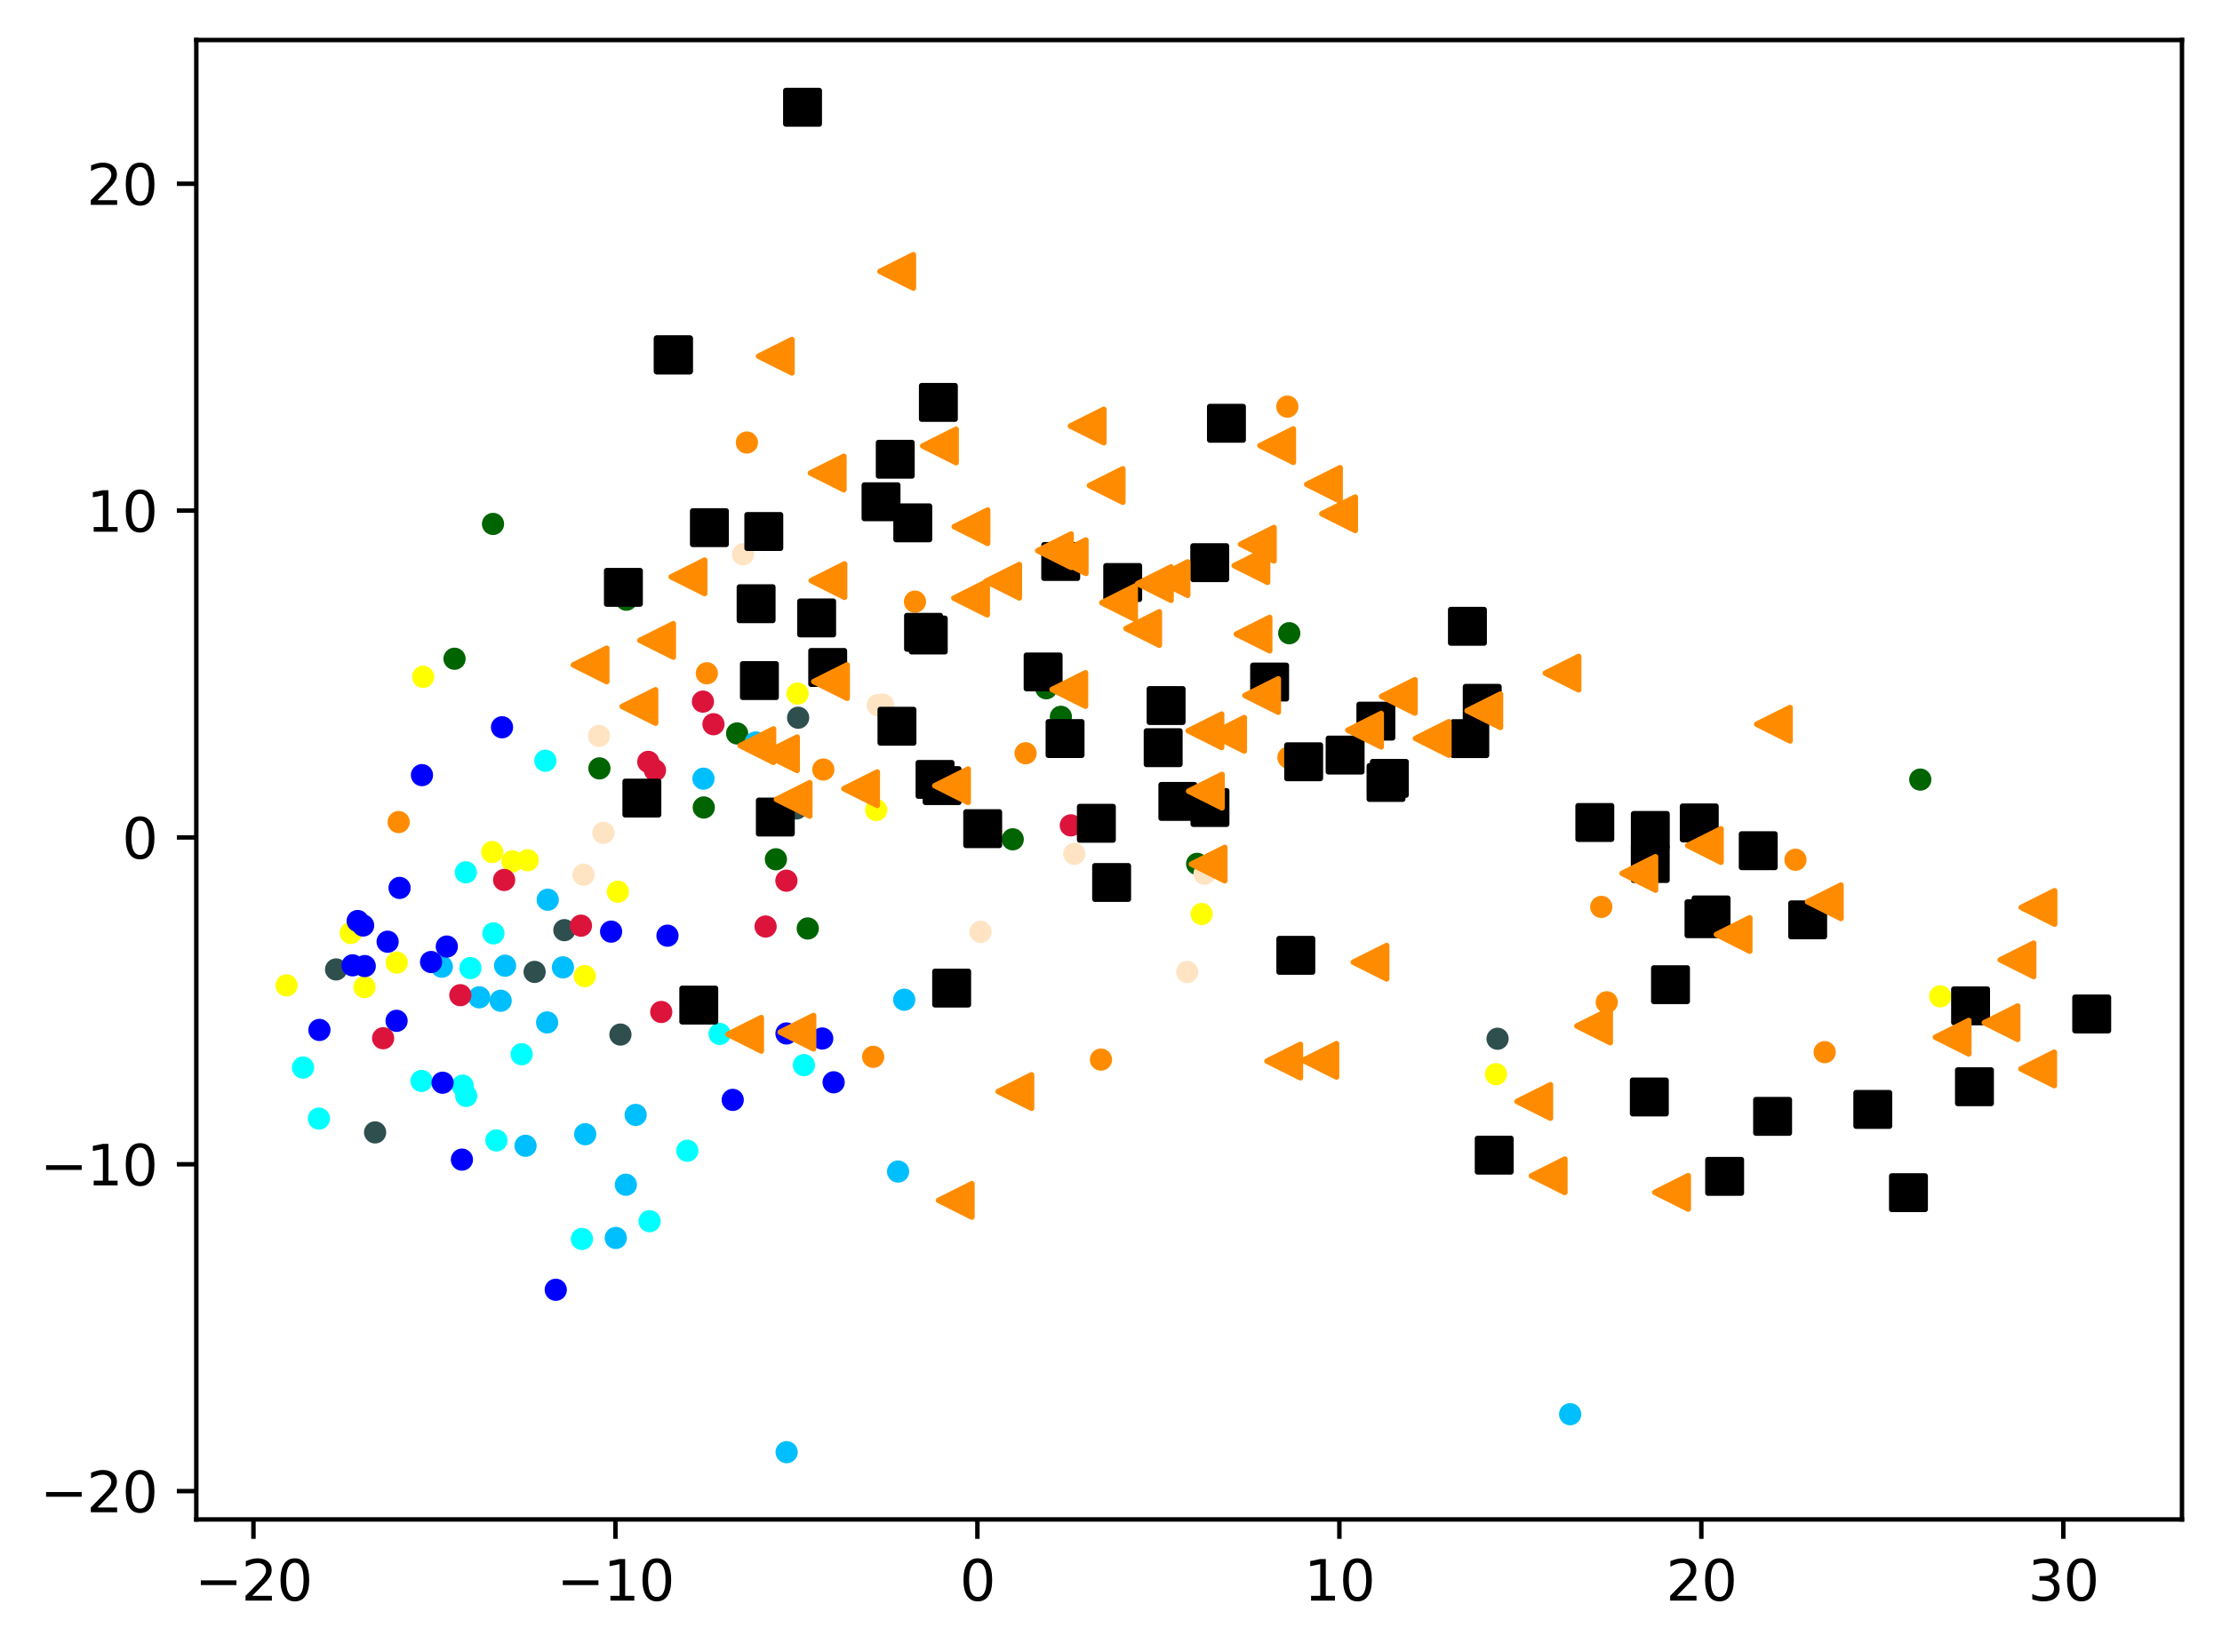 <?xml version="1.0" encoding="utf-8" standalone="no"?>
<!DOCTYPE svg PUBLIC "-//W3C//DTD SVG 1.1//EN"
  "http://www.w3.org/Graphics/SVG/1.1/DTD/svg11.dtd">
<svg xmlns:xlink="http://www.w3.org/1999/xlink" width="399.625pt" height="297.19pt" viewBox="0 0 399.625 297.19" xmlns="http://www.w3.org/2000/svg" version="1.1">
 <defs>
  <style type="text/css">*{stroke-linejoin: round; stroke-linecap: butt}</style>
 </defs>
 <g id="figure_1">
  <g id="patch_1">
   <path d="M 0 297.19 
L 399.625 297.19 
L 399.625 0 
L 0 0 
z
" style="fill: #ffffff"/>
  </g>
  <g id="axes_1">
   <g id="patch_2">
    <path d="M 35.305 273.312 
L 392.425 273.312 
L 392.425 7.2 
L 35.305 7.2 
z
" style="fill: #ffffff"/>
   </g>
   <g id="PathCollection_1">
    <defs>
     <path id="m8527ae3f12" d="M 0 1.5 
C 0.398 1.5 0.779 1.342 1.061 1.061 
C 1.342 0.779 1.5 0.398 1.5 0 
C 1.5 -0.398 1.342 -0.779 1.061 -1.061 
C 0.779 -1.342 0.398 -1.5 0 -1.5 
C -0.398 -1.5 -0.779 -1.342 -1.061 -1.061 
C -1.342 -0.779 -1.5 -0.398 -1.5 0 
C -1.5 0.398 -1.342 0.779 -1.061 1.061 
C -0.779 1.342 -0.398 1.5 0 1.5 
z
" style="stroke: #ff8c00"/>
    </defs>
    <g clip-path="url(#p9bb5d77e79)">
     <use xlink:href="#m8527ae3f12" x="288.972" y="180.289" style="fill: #ff8c00; stroke: #ff8c00"/>
     <use xlink:href="#m8527ae3f12" x="287.991" y="163.135" style="fill: #ff8c00; stroke: #ff8c00"/>
     <use xlink:href="#m8527ae3f12" x="134.327" y="79.601" style="fill: #ff8c00; stroke: #ff8c00"/>
     <use xlink:href="#m8527ae3f12" x="148.072" y="138.427" style="fill: #ff8c00; stroke: #ff8c00"/>
     <use xlink:href="#m8527ae3f12" x="184.452" y="135.496" style="fill: #ff8c00; stroke: #ff8c00"/>
     <use xlink:href="#m8527ae3f12" x="71.699" y="147.871" style="fill: #ff8c00; stroke: #ff8c00"/>
     <use xlink:href="#m8527ae3f12" x="198.01" y="190.599" style="fill: #ff8c00; stroke: #ff8c00"/>
     <use xlink:href="#m8527ae3f12" x="157.042" y="190.103" style="fill: #ff8c00; stroke: #ff8c00"/>
     <use xlink:href="#m8527ae3f12" x="328.164" y="189.26" style="fill: #ff8c00; stroke: #ff8c00"/>
     <use xlink:href="#m8527ae3f12" x="164.557" y="108.225" style="fill: #ff8c00; stroke: #ff8c00"/>
     <use xlink:href="#m8527ae3f12" x="231.522" y="73.141" style="fill: #ff8c00; stroke: #ff8c00"/>
     <use xlink:href="#m8527ae3f12" x="127.124" y="121.11" style="fill: #ff8c00; stroke: #ff8c00"/>
     <use xlink:href="#m8527ae3f12" x="322.914" y="154.654" style="fill: #ff8c00; stroke: #ff8c00"/>
     <use xlink:href="#m8527ae3f12" x="231.721" y="136.26" style="fill: #ff8c00; stroke: #ff8c00"/>
    </g>
   </g>
   <g id="PathCollection_2">
    <defs>
     <path id="m47ec8b9e53" d="M 0 1.5 
C 0.398 1.5 0.779 1.342 1.061 1.061 
C 1.342 0.779 1.5 0.398 1.5 0 
C 1.5 -0.398 1.342 -0.779 1.061 -1.061 
C 0.779 -1.342 0.398 -1.5 0 -1.5 
C -0.398 -1.5 -0.779 -1.342 -1.061 -1.061 
C -1.342 -0.779 -1.5 -0.398 -1.5 0 
C -1.5 0.398 -1.342 0.779 -1.061 1.061 
C -0.779 1.342 -0.398 1.5 0 1.5 
z
" style="stroke: #006400"/>
    </defs>
    <g clip-path="url(#p9bb5d77e79)">
     <use xlink:href="#m47ec8b9e53" x="88.667" y="94.245" style="fill: #006400; stroke: #006400"/>
     <use xlink:href="#m47ec8b9e53" x="126.571" y="145.252" style="fill: #006400; stroke: #006400"/>
     <use xlink:href="#m47ec8b9e53" x="190.799" y="128.939" style="fill: #006400; stroke: #006400"/>
     <use xlink:href="#m47ec8b9e53" x="345.361" y="140.231" style="fill: #006400; stroke: #006400"/>
     <use xlink:href="#m47ec8b9e53" x="215.305" y="155.393" style="fill: #006400; stroke: #006400"/>
     <use xlink:href="#m47ec8b9e53" x="188.17" y="123.804" style="fill: #006400; stroke: #006400"/>
     <use xlink:href="#m47ec8b9e53" x="112.654" y="107.87" style="fill: #006400; stroke: #006400"/>
     <use xlink:href="#m47ec8b9e53" x="182.139" y="150.974" style="fill: #006400; stroke: #006400"/>
     <use xlink:href="#m47ec8b9e53" x="145.274" y="167.015" style="fill: #006400; stroke: #006400"/>
     <use xlink:href="#m47ec8b9e53" x="231.869" y="113.904" style="fill: #006400; stroke: #006400"/>
     <use xlink:href="#m47ec8b9e53" x="139.546" y="154.568" style="fill: #006400; stroke: #006400"/>
     <use xlink:href="#m47ec8b9e53" x="107.808" y="138.217" style="fill: #006400; stroke: #006400"/>
     <use xlink:href="#m47ec8b9e53" x="132.57" y="131.934" style="fill: #006400; stroke: #006400"/>
     <use xlink:href="#m47ec8b9e53" x="81.746" y="118.495" style="fill: #006400; stroke: #006400"/>
    </g>
   </g>
   <g id="PathCollection_3">
    <defs>
     <path id="mb62675e724" d="M 0 1.5 
C 0.398 1.5 0.779 1.342 1.061 1.061 
C 1.342 0.779 1.5 0.398 1.5 0 
C 1.5 -0.398 1.342 -0.779 1.061 -1.061 
C 0.779 -1.342 0.398 -1.5 0 -1.5 
C -0.398 -1.5 -0.779 -1.342 -1.061 -1.061 
C -1.342 -0.779 -1.5 -0.398 -1.5 0 
C -1.5 0.398 -1.342 0.779 -1.061 1.061 
C -0.779 1.342 -0.398 1.5 0 1.5 
z
" style="stroke: #2f4f4f"/>
    </defs>
    <g clip-path="url(#p9bb5d77e79)">
     <use xlink:href="#mb62675e724" x="67.463" y="203.697" style="fill: #2f4f4f; stroke: #2f4f4f"/>
     <use xlink:href="#mb62675e724" x="143.544" y="129.1" style="fill: #2f4f4f; stroke: #2f4f4f"/>
     <use xlink:href="#mb62675e724" x="269.334" y="186.849" style="fill: #2f4f4f; stroke: #2f4f4f"/>
     <use xlink:href="#mb62675e724" x="60.445" y="174.383" style="fill: #2f4f4f; stroke: #2f4f4f"/>
     <use xlink:href="#mb62675e724" x="111.585" y="186.096" style="fill: #2f4f4f; stroke: #2f4f4f"/>
     <use xlink:href="#mb62675e724" x="143.254" y="145.422" style="fill: #2f4f4f; stroke: #2f4f4f"/>
     <use xlink:href="#mb62675e724" x="96.15" y="174.823" style="fill: #2f4f4f; stroke: #2f4f4f"/>
     <use xlink:href="#mb62675e724" x="101.501" y="167.317" style="fill: #2f4f4f; stroke: #2f4f4f"/>
    </g>
   </g>
   <g id="PathCollection_4">
    <defs>
     <path id="m607fe11039" d="M 0 1.5 
C 0.398 1.5 0.779 1.342 1.061 1.061 
C 1.342 0.779 1.5 0.398 1.5 0 
C 1.5 -0.398 1.342 -0.779 1.061 -1.061 
C 0.779 -1.342 0.398 -1.5 0 -1.5 
C -0.398 -1.5 -0.779 -1.342 -1.061 -1.061 
C -1.342 -0.779 -1.5 -0.398 -1.5 0 
C -1.5 0.398 -1.342 0.779 -1.061 1.061 
C -0.779 1.342 -0.398 1.5 0 1.5 
z
" style="stroke: #00bfff"/>
    </defs>
    <g clip-path="url(#p9bb5d77e79)">
     <use xlink:href="#m607fe11039" x="141.476" y="261.216" style="fill: #00bfff; stroke: #00bfff"/>
     <use xlink:href="#m607fe11039" x="135.907" y="133.554" style="fill: #00bfff; stroke: #00bfff"/>
     <use xlink:href="#m607fe11039" x="101.243" y="174.009" style="fill: #00bfff; stroke: #00bfff"/>
     <use xlink:href="#m607fe11039" x="282.392" y="254.388" style="fill: #00bfff; stroke: #00bfff"/>
     <use xlink:href="#m607fe11039" x="90.838" y="173.711" style="fill: #00bfff; stroke: #00bfff"/>
     <use xlink:href="#m607fe11039" x="90.046" y="180.012" style="fill: #00bfff; stroke: #00bfff"/>
     <use xlink:href="#m607fe11039" x="112.558" y="213.109" style="fill: #00bfff; stroke: #00bfff"/>
     <use xlink:href="#m607fe11039" x="79.463" y="173.891" style="fill: #00bfff; stroke: #00bfff"/>
     <use xlink:href="#m607fe11039" x="126.517" y="140.069" style="fill: #00bfff; stroke: #00bfff"/>
     <use xlink:href="#m607fe11039" x="105.25" y="204.023" style="fill: #00bfff; stroke: #00bfff"/>
     <use xlink:href="#m607fe11039" x="161.518" y="210.737" style="fill: #00bfff; stroke: #00bfff"/>
     <use xlink:href="#m607fe11039" x="98.51" y="161.845" style="fill: #00bfff; stroke: #00bfff"/>
     <use xlink:href="#m607fe11039" x="114.323" y="200.548" style="fill: #00bfff; stroke: #00bfff"/>
     <use xlink:href="#m607fe11039" x="94.519" y="206.102" style="fill: #00bfff; stroke: #00bfff"/>
     <use xlink:href="#m607fe11039" x="110.749" y="222.683" style="fill: #00bfff; stroke: #00bfff"/>
     <use xlink:href="#m607fe11039" x="86.185" y="179.396" style="fill: #00bfff; stroke: #00bfff"/>
     <use xlink:href="#m607fe11039" x="162.624" y="179.831" style="fill: #00bfff; stroke: #00bfff"/>
     <use xlink:href="#m607fe11039" x="98.399" y="183.912" style="fill: #00bfff; stroke: #00bfff"/>
    </g>
   </g>
   <g id="PathCollection_5">
    <defs>
     <path id="m7f6633d71a" d="M 0 1.5 
C 0.398 1.5 0.779 1.342 1.061 1.061 
C 1.342 0.779 1.5 0.398 1.5 0 
C 1.5 -0.398 1.342 -0.779 1.061 -1.061 
C 0.779 -1.342 0.398 -1.5 0 -1.5 
C -0.398 -1.5 -0.779 -1.342 -1.061 -1.061 
C -1.342 -0.779 -1.5 -0.398 -1.5 0 
C -1.5 0.398 -1.342 0.779 -1.061 1.061 
C -0.779 1.342 -0.398 1.5 0 1.5 
z
" style="stroke: #ffff00"/>
    </defs>
    <g clip-path="url(#p9bb5d77e79)">
     <use xlink:href="#m7f6633d71a" x="269.049" y="193.223" style="fill: #ffff00; stroke: #ffff00"/>
     <use xlink:href="#m7f6633d71a" x="76.107" y="121.752" style="fill: #ffff00; stroke: #ffff00"/>
     <use xlink:href="#m7f6633d71a" x="71.355" y="173.154" style="fill: #ffff00; stroke: #ffff00"/>
     <use xlink:href="#m7f6633d71a" x="348.941" y="179.225" style="fill: #ffff00; stroke: #ffff00"/>
     <use xlink:href="#m7f6633d71a" x="94.905" y="154.74" style="fill: #ffff00; stroke: #ffff00"/>
     <use xlink:href="#m7f6633d71a" x="157.587" y="145.706" style="fill: #ffff00; stroke: #ffff00"/>
     <use xlink:href="#m7f6633d71a" x="63.084" y="167.817" style="fill: #ffff00; stroke: #ffff00"/>
     <use xlink:href="#m7f6633d71a" x="111.119" y="160.4" style="fill: #ffff00; stroke: #ffff00"/>
     <use xlink:href="#m7f6633d71a" x="216.114" y="164.406" style="fill: #ffff00; stroke: #ffff00"/>
     <use xlink:href="#m7f6633d71a" x="51.537" y="177.25" style="fill: #ffff00; stroke: #ffff00"/>
     <use xlink:href="#m7f6633d71a" x="65.55" y="177.556" style="fill: #ffff00; stroke: #ffff00"/>
     <use xlink:href="#m7f6633d71a" x="143.443" y="124.76" style="fill: #ffff00; stroke: #ffff00"/>
     <use xlink:href="#m7f6633d71a" x="92.162" y="154.933" style="fill: #ffff00; stroke: #ffff00"/>
     <use xlink:href="#m7f6633d71a" x="88.53" y="153.258" style="fill: #ffff00; stroke: #ffff00"/>
     <use xlink:href="#m7f6633d71a" x="105.171" y="175.584" style="fill: #ffff00; stroke: #ffff00"/>
    </g>
   </g>
   <g id="PathCollection_6">
    <defs>
     <path id="mf65ab5af59" d="M 0 1.5 
C 0.398 1.5 0.779 1.342 1.061 1.061 
C 1.342 0.779 1.5 0.398 1.5 0 
C 1.5 -0.398 1.342 -0.779 1.061 -1.061 
C 0.779 -1.342 0.398 -1.5 0 -1.5 
C -0.398 -1.5 -0.779 -1.342 -1.061 -1.061 
C -1.342 -0.779 -1.5 -0.398 -1.5 0 
C -1.5 0.398 -1.342 0.779 -1.061 1.061 
C -0.779 1.342 -0.398 1.5 0 1.5 
z
" style="stroke: #00ffff"/>
    </defs>
    <g clip-path="url(#p9bb5d77e79)">
     <use xlink:href="#mf65ab5af59" x="89.282" y="205.139" style="fill: #00ffff; stroke: #00ffff"/>
     <use xlink:href="#mf65ab5af59" x="116.832" y="219.667" style="fill: #00ffff; stroke: #00ffff"/>
     <use xlink:href="#mf65ab5af59" x="83.206" y="195.287" style="fill: #00ffff; stroke: #00ffff"/>
     <use xlink:href="#mf65ab5af59" x="129.426" y="185.985" style="fill: #00ffff; stroke: #00ffff"/>
     <use xlink:href="#mf65ab5af59" x="123.613" y="206.998" style="fill: #00ffff; stroke: #00ffff"/>
     <use xlink:href="#mf65ab5af59" x="104.656" y="222.863" style="fill: #00ffff; stroke: #00ffff"/>
     <use xlink:href="#mf65ab5af59" x="98.081" y="136.839" style="fill: #00ffff; stroke: #00ffff"/>
     <use xlink:href="#mf65ab5af59" x="144.583" y="191.593" style="fill: #00ffff; stroke: #00ffff"/>
     <use xlink:href="#mf65ab5af59" x="93.824" y="189.634" style="fill: #00ffff; stroke: #00ffff"/>
     <use xlink:href="#mf65ab5af59" x="57.351" y="201.213" style="fill: #00ffff; stroke: #00ffff"/>
     <use xlink:href="#mf65ab5af59" x="83.779" y="156.915" style="fill: #00ffff; stroke: #00ffff"/>
     <use xlink:href="#mf65ab5af59" x="88.74" y="167.894" style="fill: #00ffff; stroke: #00ffff"/>
     <use xlink:href="#mf65ab5af59" x="75.802" y="194.439" style="fill: #00ffff; stroke: #00ffff"/>
     <use xlink:href="#mf65ab5af59" x="54.497" y="192.027" style="fill: #00ffff; stroke: #00ffff"/>
     <use xlink:href="#mf65ab5af59" x="84.601" y="174.14" style="fill: #00ffff; stroke: #00ffff"/>
     <use xlink:href="#mf65ab5af59" x="83.85" y="197.135" style="fill: #00ffff; stroke: #00ffff"/>
    </g>
   </g>
   <g id="PathCollection_7">
    <defs>
     <path id="m7c3efadd8b" d="M 0 1.5 
C 0.398 1.5 0.779 1.342 1.061 1.061 
C 1.342 0.779 1.5 0.398 1.5 0 
C 1.5 -0.398 1.342 -0.779 1.061 -1.061 
C 0.779 -1.342 0.398 -1.5 0 -1.5 
C -0.398 -1.5 -0.779 -1.342 -1.061 -1.061 
C -1.342 -0.779 -1.5 -0.398 -1.5 0 
C -1.5 0.398 -1.342 0.779 -1.061 1.061 
C -0.779 1.342 -0.398 1.5 0 1.5 
z
" style="stroke: #0000ff"/>
    </defs>
    <g clip-path="url(#p9bb5d77e79)">
     <use xlink:href="#m7c3efadd8b" x="64.329" y="165.67" style="fill: #0000ff; stroke: #0000ff"/>
     <use xlink:href="#m7c3efadd8b" x="149.928" y="194.682" style="fill: #0000ff; stroke: #0000ff"/>
     <use xlink:href="#m7c3efadd8b" x="65.31" y="166.477" style="fill: #0000ff; stroke: #0000ff"/>
     <use xlink:href="#m7c3efadd8b" x="63.413" y="173.642" style="fill: #0000ff; stroke: #0000ff"/>
     <use xlink:href="#m7c3efadd8b" x="131.781" y="197.846" style="fill: #0000ff; stroke: #0000ff"/>
     <use xlink:href="#m7c3efadd8b" x="71.862" y="159.716" style="fill: #0000ff; stroke: #0000ff"/>
     <use xlink:href="#m7c3efadd8b" x="147.878" y="186.805" style="fill: #0000ff; stroke: #0000ff"/>
     <use xlink:href="#m7c3efadd8b" x="83.075" y="208.593" style="fill: #0000ff; stroke: #0000ff"/>
     <use xlink:href="#m7c3efadd8b" x="99.953" y="232.005" style="fill: #0000ff; stroke: #0000ff"/>
     <use xlink:href="#m7c3efadd8b" x="71.323" y="183.625" style="fill: #0000ff; stroke: #0000ff"/>
     <use xlink:href="#m7c3efadd8b" x="65.599" y="173.777" style="fill: #0000ff; stroke: #0000ff"/>
     <use xlink:href="#m7c3efadd8b" x="90.289" y="130.821" style="fill: #0000ff; stroke: #0000ff"/>
     <use xlink:href="#m7c3efadd8b" x="75.891" y="139.429" style="fill: #0000ff; stroke: #0000ff"/>
     <use xlink:href="#m7c3efadd8b" x="77.529" y="173.046" style="fill: #0000ff; stroke: #0000ff"/>
     <use xlink:href="#m7c3efadd8b" x="80.358" y="170.266" style="fill: #0000ff; stroke: #0000ff"/>
     <use xlink:href="#m7c3efadd8b" x="57.448" y="185.265" style="fill: #0000ff; stroke: #0000ff"/>
     <use xlink:href="#m7c3efadd8b" x="69.715" y="169.393" style="fill: #0000ff; stroke: #0000ff"/>
     <use xlink:href="#m7c3efadd8b" x="141.451" y="185.9" style="fill: #0000ff; stroke: #0000ff"/>
     <use xlink:href="#m7c3efadd8b" x="79.599" y="194.758" style="fill: #0000ff; stroke: #0000ff"/>
     <use xlink:href="#m7c3efadd8b" x="120.045" y="168.31" style="fill: #0000ff; stroke: #0000ff"/>
     <use xlink:href="#m7c3efadd8b" x="109.908" y="167.581" style="fill: #0000ff; stroke: #0000ff"/>
    </g>
   </g>
   <g id="PathCollection_8">
    <defs>
     <path id="mde7a45f2aa" d="M 0 1.5 
C 0.398 1.5 0.779 1.342 1.061 1.061 
C 1.342 0.779 1.5 0.398 1.5 0 
C 1.5 -0.398 1.342 -0.779 1.061 -1.061 
C 0.779 -1.342 0.398 -1.5 0 -1.5 
C -0.398 -1.5 -0.779 -1.342 -1.061 -1.061 
C -1.342 -0.779 -1.5 -0.398 -1.5 0 
C -1.5 0.398 -1.342 0.779 -1.061 1.061 
C -0.779 1.342 -0.398 1.5 0 1.5 
z
" style="stroke: #dc143c"/>
    </defs>
    <g clip-path="url(#p9bb5d77e79)">
     <use xlink:href="#mde7a45f2aa" x="90.668" y="158.288" style="fill: #dc143c; stroke: #dc143c"/>
     <use xlink:href="#mde7a45f2aa" x="68.904" y="186.759" style="fill: #dc143c; stroke: #dc143c"/>
     <use xlink:href="#mde7a45f2aa" x="116.592" y="137.04" style="fill: #dc143c; stroke: #dc143c"/>
     <use xlink:href="#mde7a45f2aa" x="192.585" y="148.468" style="fill: #dc143c; stroke: #dc143c"/>
     <use xlink:href="#mde7a45f2aa" x="141.435" y="158.419" style="fill: #dc143c; stroke: #dc143c"/>
     <use xlink:href="#mde7a45f2aa" x="118.925" y="182.034" style="fill: #dc143c; stroke: #dc143c"/>
     <use xlink:href="#mde7a45f2aa" x="117.794" y="138.565" style="fill: #dc143c; stroke: #dc143c"/>
     <use xlink:href="#mde7a45f2aa" x="104.487" y="166.511" style="fill: #dc143c; stroke: #dc143c"/>
     <use xlink:href="#mde7a45f2aa" x="126.421" y="126.205" style="fill: #dc143c; stroke: #dc143c"/>
     <use xlink:href="#mde7a45f2aa" x="128.316" y="130.272" style="fill: #dc143c; stroke: #dc143c"/>
     <use xlink:href="#mde7a45f2aa" x="82.791" y="179.012" style="fill: #dc143c; stroke: #dc143c"/>
     <use xlink:href="#mde7a45f2aa" x="137.693" y="166.662" style="fill: #dc143c; stroke: #dc143c"/>
    </g>
   </g>
   <g id="PathCollection_9">
    <defs>
     <path id="m0358cdbb66" d="M 0 1.5 
C 0.398 1.5 0.779 1.342 1.061 1.061 
C 1.342 0.779 1.5 0.398 1.5 0 
C 1.5 -0.398 1.342 -0.779 1.061 -1.061 
C 0.779 -1.342 0.398 -1.5 0 -1.5 
C -0.398 -1.5 -0.779 -1.342 -1.061 -1.061 
C -1.342 -0.779 -1.5 -0.398 -1.5 0 
C -1.5 0.398 -1.342 0.779 -1.061 1.061 
C -0.779 1.342 -0.398 1.5 0 1.5 
z
" style="stroke: #ffe4c4"/>
    </defs>
    <g clip-path="url(#p9bb5d77e79)">
     <use xlink:href="#m0358cdbb66" x="133.631" y="99.71" style="fill: #ffe4c4; stroke: #ffe4c4"/>
     <use xlink:href="#m0358cdbb66" x="107.727" y="132.373" style="fill: #ffe4c4; stroke: #ffe4c4"/>
     <use xlink:href="#m0358cdbb66" x="104.947" y="157.339" style="fill: #ffe4c4; stroke: #ffe4c4"/>
     <use xlink:href="#m0358cdbb66" x="108.524" y="149.812" style="fill: #ffe4c4; stroke: #ffe4c4"/>
     <use xlink:href="#m0358cdbb66" x="176.348" y="167.613" style="fill: #ffe4c4; stroke: #ffe4c4"/>
     <use xlink:href="#m0358cdbb66" x="193.209" y="153.575" style="fill: #ffe4c4; stroke: #ffe4c4"/>
     <use xlink:href="#m0358cdbb66" x="158.798" y="126.748" style="fill: #ffe4c4; stroke: #ffe4c4"/>
     <use xlink:href="#m0358cdbb66" x="213.52" y="174.842" style="fill: #ffe4c4; stroke: #ffe4c4"/>
     <use xlink:href="#m0358cdbb66" x="216.642" y="157.171" style="fill: #ffe4c4; stroke: #ffe4c4"/>
     <use xlink:href="#m0358cdbb66" x="157.849" y="126.851" style="fill: #ffe4c4; stroke: #ffe4c4"/>
    </g>
   </g>
   <g id="PathCollection_10">
    <defs>
     <path id="m08356f5a5d" d="M -3 3 
L 3 3 
L 3 -3 
L -3 -3 
z
" style="stroke: #000000"/>
    </defs>
    <g clip-path="url(#p9bb5d77e79)">
     <use xlink:href="#m08356f5a5d" x="310.175" y="211.603" style="stroke: #000000"/>
     <use xlink:href="#m08356f5a5d" x="164.162" y="94.048" style="stroke: #000000"/>
     <use xlink:href="#m08356f5a5d" x="217.613" y="145.253" style="stroke: #000000"/>
     <use xlink:href="#m08356f5a5d" x="228.339" y="122.689" style="stroke: #000000"/>
     <use xlink:href="#m08356f5a5d" x="316.217" y="153.024" style="stroke: #000000"/>
     <use xlink:href="#m08356f5a5d" x="121.1" y="63.84" style="stroke: #000000"/>
     <use xlink:href="#m08356f5a5d" x="325.11" y="165.464" style="stroke: #000000"/>
     <use xlink:href="#m08356f5a5d" x="234.463" y="137.024" style="stroke: #000000"/>
     <use xlink:href="#m08356f5a5d" x="296.631" y="197.327" style="stroke: #000000"/>
     <use xlink:href="#m08356f5a5d" x="249.875" y="140.014" style="stroke: #000000"/>
     <use xlink:href="#m08356f5a5d" x="247.45" y="129.717" style="stroke: #000000"/>
     <use xlink:href="#m08356f5a5d" x="241.919" y="135.823" style="stroke: #000000"/>
     <use xlink:href="#m08356f5a5d" x="296.797" y="155.326" style="stroke: #000000"/>
     <use xlink:href="#m08356f5a5d" x="146.871" y="111.155" style="stroke: #000000"/>
     <use xlink:href="#m08356f5a5d" x="169.433" y="141.316" style="stroke: #000000"/>
     <use xlink:href="#m08356f5a5d" x="168.166" y="140.199" style="stroke: #000000"/>
     <use xlink:href="#m08356f5a5d" x="187.606" y="120.868" style="stroke: #000000"/>
     <use xlink:href="#m08356f5a5d" x="191.551" y="132.849" style="stroke: #000000"/>
     <use xlink:href="#m08356f5a5d" x="161.011" y="82.61" style="stroke: #000000"/>
     <use xlink:href="#m08356f5a5d" x="125.676" y="180.792" style="stroke: #000000"/>
     <use xlink:href="#m08356f5a5d" x="199.926" y="158.742" style="stroke: #000000"/>
     <use xlink:href="#m08356f5a5d" x="137.37" y="95.604" style="stroke: #000000"/>
     <use xlink:href="#m08356f5a5d" x="220.575" y="76.138" style="stroke: #000000"/>
     <use xlink:href="#m08356f5a5d" x="266.576" y="126.515" style="stroke: #000000"/>
     <use xlink:href="#m08356f5a5d" x="264.342" y="132.866" style="stroke: #000000"/>
     <use xlink:href="#m08356f5a5d" x="376.192" y="182.391" style="stroke: #000000"/>
     <use xlink:href="#m08356f5a5d" x="168.765" y="72.381" style="stroke: #000000"/>
     <use xlink:href="#m08356f5a5d" x="166.947" y="114.225" style="stroke: #000000"/>
     <use xlink:href="#m08356f5a5d" x="144.336" y="19.296" style="stroke: #000000"/>
     <use xlink:href="#m08356f5a5d" x="209.721" y="126.913" style="stroke: #000000"/>
     <use xlink:href="#m08356f5a5d" x="217.574" y="101.212" style="stroke: #000000"/>
     <use xlink:href="#m08356f5a5d" x="305.611" y="148.025" style="stroke: #000000"/>
     <use xlink:href="#m08356f5a5d" x="115.439" y="143.556" style="stroke: #000000"/>
     <use xlink:href="#m08356f5a5d" x="139.445" y="146.973" style="stroke: #000000"/>
     <use xlink:href="#m08356f5a5d" x="171.155" y="177.733" style="stroke: #000000"/>
     <use xlink:href="#m08356f5a5d" x="209.195" y="134.491" style="stroke: #000000"/>
     <use xlink:href="#m08356f5a5d" x="249.275" y="140.75" style="stroke: #000000"/>
     <use xlink:href="#m08356f5a5d" x="135.986" y="108.597" style="stroke: #000000"/>
     <use xlink:href="#m08356f5a5d" x="233.052" y="171.844" style="stroke: #000000"/>
     <use xlink:href="#m08356f5a5d" x="190.77" y="101.003" style="stroke: #000000"/>
     <use xlink:href="#m08356f5a5d" x="307.732" y="164.571" style="stroke: #000000"/>
     <use xlink:href="#m08356f5a5d" x="268.734" y="207.79" style="stroke: #000000"/>
     <use xlink:href="#m08356f5a5d" x="211.837" y="144.161" style="stroke: #000000"/>
     <use xlink:href="#m08356f5a5d" x="286.827" y="147.948" style="stroke: #000000"/>
     <use xlink:href="#m08356f5a5d" x="306.463" y="165.256" style="stroke: #000000"/>
     <use xlink:href="#m08356f5a5d" x="112.119" y="105.654" style="stroke: #000000"/>
     <use xlink:href="#m08356f5a5d" x="158.452" y="90.252" style="stroke: #000000"/>
     <use xlink:href="#m08356f5a5d" x="121.1" y="63.84" style="stroke: #000000"/>
     <use xlink:href="#m08356f5a5d" x="296.807" y="149.383" style="stroke: #000000"/>
     <use xlink:href="#m08356f5a5d" x="176.737" y="149.059" style="stroke: #000000"/>
     <use xlink:href="#m08356f5a5d" x="166.098" y="113.739" style="stroke: #000000"/>
     <use xlink:href="#m08356f5a5d" x="127.586" y="94.918" style="stroke: #000000"/>
     <use xlink:href="#m08356f5a5d" x="336.821" y="199.56" style="stroke: #000000"/>
     <use xlink:href="#m08356f5a5d" x="263.915" y="112.661" style="stroke: #000000"/>
     <use xlink:href="#m08356f5a5d" x="355.104" y="195.48" style="stroke: #000000"/>
     <use xlink:href="#m08356f5a5d" x="161.318" y="130.638" style="stroke: #000000"/>
     <use xlink:href="#m08356f5a5d" x="354.407" y="180.935" style="stroke: #000000"/>
     <use xlink:href="#m08356f5a5d" x="197.181" y="148.093" style="stroke: #000000"/>
     <use xlink:href="#m08356f5a5d" x="300.439" y="177.124" style="stroke: #000000"/>
     <use xlink:href="#m08356f5a5d" x="148.863" y="120.062" style="stroke: #000000"/>
     <use xlink:href="#m08356f5a5d" x="201.919" y="104.786" style="stroke: #000000"/>
     <use xlink:href="#m08356f5a5d" x="136.577" y="122.423" style="stroke: #000000"/>
     <use xlink:href="#m08356f5a5d" x="343.234" y="214.538" style="stroke: #000000"/>
     <use xlink:href="#m08356f5a5d" x="318.803" y="200.811" style="stroke: #000000"/>
    </g>
   </g>
   <g id="PathCollection_11">
    <defs>
     <path id="mf9e2e20c72" d="M -3 -0 
L 3 3 
L 3 -3 
z
" style="stroke: #ff8c00"/>
    </defs>
    <g clip-path="url(#p9bb5d77e79)">
     <use xlink:href="#mf9e2e20c72" x="275.843" y="198.132" style="fill: #ff8c00; stroke: #ff8c00"/>
     <use xlink:href="#mf9e2e20c72" x="171.121" y="141.338" style="fill: #ff8c00; stroke: #ff8c00"/>
     <use xlink:href="#mf9e2e20c72" x="171.797" y="215.923" style="fill: #ff8c00; stroke: #ff8c00"/>
     <use xlink:href="#mf9e2e20c72" x="226.901" y="125.109" style="fill: #ff8c00; stroke: #ff8c00"/>
     <use xlink:href="#mf9e2e20c72" x="192.222" y="124.024" style="fill: #ff8c00; stroke: #ff8c00"/>
     <use xlink:href="#mf9e2e20c72" x="237.371" y="190.73" style="fill: #ff8c00; stroke: #ff8c00"/>
     <use xlink:href="#mf9e2e20c72" x="142.64" y="143.789" style="fill: #ff8c00; stroke: #ff8c00"/>
     <use xlink:href="#mf9e2e20c72" x="133.914" y="186.049" style="fill: #ff8c00; stroke: #ff8c00"/>
     <use xlink:href="#mf9e2e20c72" x="114.906" y="127.079" style="fill: #ff8c00; stroke: #ff8c00"/>
     <use xlink:href="#mf9e2e20c72" x="201.166" y="108.42" style="fill: #ff8c00; stroke: #ff8c00"/>
     <use xlink:href="#mf9e2e20c72" x="366.525" y="163.23" style="fill: #ff8c00; stroke: #ff8c00"/>
     <use xlink:href="#mf9e2e20c72" x="148.772" y="85.087" style="fill: #ff8c00; stroke: #ff8c00"/>
     <use xlink:href="#mf9e2e20c72" x="189.64" y="99.058" style="fill: #ff8c00; stroke: #ff8c00"/>
     <use xlink:href="#mf9e2e20c72" x="224.976" y="101.745" style="fill: #ff8c00; stroke: #ff8c00"/>
     <use xlink:href="#mf9e2e20c72" x="195.521" y="76.631" style="fill: #ff8c00; stroke: #ff8c00"/>
     <use xlink:href="#mf9e2e20c72" x="205.502" y="113.056" style="fill: #ff8c00; stroke: #ff8c00"/>
     <use xlink:href="#mf9e2e20c72" x="266.858" y="127.846" style="fill: #ff8c00; stroke: #ff8c00"/>
     <use xlink:href="#mf9e2e20c72" x="286.603" y="184.557" style="fill: #ff8c00; stroke: #ff8c00"/>
     <use xlink:href="#mf9e2e20c72" x="136.116" y="134.123" style="fill: #ff8c00; stroke: #ff8c00"/>
     <use xlink:href="#mf9e2e20c72" x="280.919" y="121.08" style="fill: #ff8c00; stroke: #ff8c00"/>
     <use xlink:href="#mf9e2e20c72" x="140.365" y="135.592" style="fill: #ff8c00; stroke: #ff8c00"/>
     <use xlink:href="#mf9e2e20c72" x="225.348" y="114.065" style="fill: #ff8c00; stroke: #ff8c00"/>
     <use xlink:href="#mf9e2e20c72" x="154.773" y="141.873" style="fill: #ff8c00; stroke: #ff8c00"/>
     <use xlink:href="#mf9e2e20c72" x="229.604" y="80.159" style="fill: #ff8c00; stroke: #ff8c00"/>
     <use xlink:href="#mf9e2e20c72" x="168.956" y="80.219" style="fill: #ff8c00; stroke: #ff8c00"/>
     <use xlink:href="#mf9e2e20c72" x="182.522" y="196.349" style="fill: #ff8c00; stroke: #ff8c00"/>
     <use xlink:href="#mf9e2e20c72" x="149.358" y="122.605" style="fill: #ff8c00; stroke: #ff8c00"/>
     <use xlink:href="#mf9e2e20c72" x="366.466" y="192.275" style="fill: #ff8c00; stroke: #ff8c00"/>
     <use xlink:href="#mf9e2e20c72" x="220.779" y="132.085" style="fill: #ff8c00; stroke: #ff8c00"/>
     <use xlink:href="#mf9e2e20c72" x="294.744" y="157.107" style="fill: #ff8c00; stroke: #ff8c00"/>
     <use xlink:href="#mf9e2e20c72" x="246.391" y="173.081" style="fill: #ff8c00; stroke: #ff8c00"/>
     <use xlink:href="#mf9e2e20c72" x="139.428" y="64.075" style="fill: #ff8c00; stroke: #ff8c00"/>
     <use xlink:href="#mf9e2e20c72" x="161.271" y="48.821" style="fill: #ff8c00; stroke: #ff8c00"/>
     <use xlink:href="#mf9e2e20c72" x="198.937" y="87.335" style="fill: #ff8c00; stroke: #ff8c00"/>
     <use xlink:href="#mf9e2e20c72" x="123.728" y="103.762" style="fill: #ff8c00; stroke: #ff8c00"/>
     <use xlink:href="#mf9e2e20c72" x="240.744" y="92.415" style="fill: #ff8c00; stroke: #ff8c00"/>
     <use xlink:href="#mf9e2e20c72" x="106.122" y="119.606" style="fill: #ff8c00; stroke: #ff8c00"/>
     <use xlink:href="#mf9e2e20c72" x="278.433" y="211.502" style="fill: #ff8c00; stroke: #ff8c00"/>
     <use xlink:href="#mf9e2e20c72" x="351.083" y="186.572" style="fill: #ff8c00; stroke: #ff8c00"/>
     <use xlink:href="#mf9e2e20c72" x="180.323" y="104.55" style="fill: #ff8c00; stroke: #ff8c00"/>
     <use xlink:href="#mf9e2e20c72" x="318.942" y="130.274" style="fill: #ff8c00; stroke: #ff8c00"/>
     <use xlink:href="#mf9e2e20c72" x="251.478" y="125.265" style="fill: #ff8c00; stroke: #ff8c00"/>
     <use xlink:href="#mf9e2e20c72" x="217.275" y="155.433" style="fill: #ff8c00; stroke: #ff8c00"/>
     <use xlink:href="#mf9e2e20c72" x="216.706" y="131.457" style="fill: #ff8c00; stroke: #ff8c00"/>
     <use xlink:href="#mf9e2e20c72" x="210.606" y="104.087" style="fill: #ff8c00; stroke: #ff8c00"/>
     <use xlink:href="#mf9e2e20c72" x="118.088" y="115.193" style="fill: #ff8c00; stroke: #ff8c00"/>
     <use xlink:href="#mf9e2e20c72" x="306.52" y="152.095" style="fill: #ff8c00; stroke: #ff8c00"/>
     <use xlink:href="#mf9e2e20c72" x="207.612" y="104.978" style="fill: #ff8c00; stroke: #ff8c00"/>
     <use xlink:href="#mf9e2e20c72" x="174.551" y="107.593" style="fill: #ff8c00; stroke: #ff8c00"/>
     <use xlink:href="#mf9e2e20c72" x="216.777" y="142.31" style="fill: #ff8c00; stroke: #ff8c00"/>
     <use xlink:href="#mf9e2e20c72" x="257.575" y="132.83" style="fill: #ff8c00; stroke: #ff8c00"/>
     <use xlink:href="#mf9e2e20c72" x="148.896" y="104.438" style="fill: #ff8c00; stroke: #ff8c00"/>
     <use xlink:href="#mf9e2e20c72" x="143.323" y="185.664" style="fill: #ff8c00; stroke: #ff8c00"/>
     <use xlink:href="#mf9e2e20c72" x="300.627" y="214.482" style="fill: #ff8c00; stroke: #ff8c00"/>
     <use xlink:href="#mf9e2e20c72" x="174.624" y="94.738" style="fill: #ff8c00; stroke: #ff8c00"/>
     <use xlink:href="#mf9e2e20c72" x="238.017" y="87.133" style="fill: #ff8c00; stroke: #ff8c00"/>
     <use xlink:href="#mf9e2e20c72" x="192.291" y="100.139" style="fill: #ff8c00; stroke: #ff8c00"/>
     <use xlink:href="#mf9e2e20c72" x="311.692" y="168.091" style="fill: #ff8c00; stroke: #ff8c00"/>
     <use xlink:href="#mf9e2e20c72" x="245.409" y="131.347" style="fill: #ff8c00; stroke: #ff8c00"/>
     <use xlink:href="#mf9e2e20c72" x="362.751" y="172.657" style="fill: #ff8c00; stroke: #ff8c00"/>
     <use xlink:href="#mf9e2e20c72" x="328.089" y="162.21" style="fill: #ff8c00; stroke: #ff8c00"/>
     <use xlink:href="#mf9e2e20c72" x="359.885" y="183.965" style="fill: #ff8c00; stroke: #ff8c00"/>
     <use xlink:href="#mf9e2e20c72" x="230.875" y="190.865" style="fill: #ff8c00; stroke: #ff8c00"/>
     <use xlink:href="#mf9e2e20c72" x="226.123" y="97.895" style="fill: #ff8c00; stroke: #ff8c00"/>
    </g>
   </g>
   <g id="matplotlib.axis_1">
    <g id="xtick_1">
     <g id="line2d_1">
      <defs>
       <path id="m377fe440b0" d="M 0 0 
L 0 3.5 
" style="stroke: #000000; stroke-width: 0.8"/>
      </defs>
      <g>
       <use xlink:href="#m377fe440b0" x="45.584" y="273.312" style="stroke: #000000; stroke-width: 0.8"/>
      </g>
     </g>
     <g id="text_1">
      <!-- −20 -->
      <g transform="translate(35.032 287.91) scale(0.1 -0.1)">
       <defs>
        <path id="DejaVuSans-2212" d="M 678 2272 
L 4684 2272 
L 4684 1741 
L 678 1741 
L 678 2272 
z
" transform="scale(0.016)"/>
        <path id="DejaVuSans-32" d="M 1228 531 
L 3431 531 
L 3431 0 
L 469 0 
L 469 531 
Q 828 903 1448 1529 
Q 2069 2156 2228 2338 
Q 2531 2678 2651 2914 
Q 2772 3150 2772 3378 
Q 2772 3750 2511 3984 
Q 2250 4219 1831 4219 
Q 1534 4219 1204 4116 
Q 875 4013 500 3803 
L 500 4441 
Q 881 4594 1212 4672 
Q 1544 4750 1819 4750 
Q 2544 4750 2975 4387 
Q 3406 4025 3406 3419 
Q 3406 3131 3298 2873 
Q 3191 2616 2906 2266 
Q 2828 2175 2409 1742 
Q 1991 1309 1228 531 
z
" transform="scale(0.016)"/>
        <path id="DejaVuSans-30" d="M 2034 4250 
Q 1547 4250 1301 3770 
Q 1056 3291 1056 2328 
Q 1056 1369 1301 889 
Q 1547 409 2034 409 
Q 2525 409 2770 889 
Q 3016 1369 3016 2328 
Q 3016 3291 2770 3770 
Q 2525 4250 2034 4250 
z
M 2034 4750 
Q 2819 4750 3233 4129 
Q 3647 3509 3647 2328 
Q 3647 1150 3233 529 
Q 2819 -91 2034 -91 
Q 1250 -91 836 529 
Q 422 1150 422 2328 
Q 422 3509 836 4129 
Q 1250 4750 2034 4750 
z
" transform="scale(0.016)"/>
       </defs>
       <use xlink:href="#DejaVuSans-2212"/>
       <use xlink:href="#DejaVuSans-32" x="83.789"/>
       <use xlink:href="#DejaVuSans-30" x="147.412"/>
      </g>
     </g>
    </g>
    <g id="xtick_2">
     <g id="line2d_2">
      <g>
       <use xlink:href="#m377fe440b0" x="110.685" y="273.312" style="stroke: #000000; stroke-width: 0.8"/>
      </g>
     </g>
     <g id="text_2">
      <!-- −10 -->
      <g transform="translate(100.132 287.91) scale(0.1 -0.1)">
       <defs>
        <path id="DejaVuSans-31" d="M 794 531 
L 1825 531 
L 1825 4091 
L 703 3866 
L 703 4441 
L 1819 4666 
L 2450 4666 
L 2450 531 
L 3481 531 
L 3481 0 
L 794 0 
L 794 531 
z
" transform="scale(0.016)"/>
       </defs>
       <use xlink:href="#DejaVuSans-2212"/>
       <use xlink:href="#DejaVuSans-31" x="83.789"/>
       <use xlink:href="#DejaVuSans-30" x="147.412"/>
      </g>
     </g>
    </g>
    <g id="xtick_3">
     <g id="line2d_3">
      <g>
       <use xlink:href="#m377fe440b0" x="175.785" y="273.312" style="stroke: #000000; stroke-width: 0.8"/>
      </g>
     </g>
     <g id="text_3">
      <!-- 0 -->
      <g transform="translate(172.604 287.91) scale(0.1 -0.1)">
       <use xlink:href="#DejaVuSans-30"/>
      </g>
     </g>
    </g>
    <g id="xtick_4">
     <g id="line2d_4">
      <g>
       <use xlink:href="#m377fe440b0" x="240.886" y="273.312" style="stroke: #000000; stroke-width: 0.8"/>
      </g>
     </g>
     <g id="text_4">
      <!-- 10 -->
      <g transform="translate(234.523 287.91) scale(0.1 -0.1)">
       <use xlink:href="#DejaVuSans-31"/>
       <use xlink:href="#DejaVuSans-30" x="63.623"/>
      </g>
     </g>
    </g>
    <g id="xtick_5">
     <g id="line2d_5">
      <g>
       <use xlink:href="#m377fe440b0" x="305.986" y="273.312" style="stroke: #000000; stroke-width: 0.8"/>
      </g>
     </g>
     <g id="text_5">
      <!-- 20 -->
      <g transform="translate(299.624 287.91) scale(0.1 -0.1)">
       <use xlink:href="#DejaVuSans-32"/>
       <use xlink:href="#DejaVuSans-30" x="63.623"/>
      </g>
     </g>
    </g>
    <g id="xtick_6">
     <g id="line2d_6">
      <g>
       <use xlink:href="#m377fe440b0" x="371.086" y="273.312" style="stroke: #000000; stroke-width: 0.8"/>
      </g>
     </g>
     <g id="text_6">
      <!-- 30 -->
      <g transform="translate(364.724 287.91) scale(0.1 -0.1)">
       <defs>
        <path id="DejaVuSans-33" d="M 2597 2516 
Q 3050 2419 3304 2112 
Q 3559 1806 3559 1356 
Q 3559 666 3084 287 
Q 2609 -91 1734 -91 
Q 1441 -91 1130 -33 
Q 819 25 488 141 
L 488 750 
Q 750 597 1062 519 
Q 1375 441 1716 441 
Q 2309 441 2620 675 
Q 2931 909 2931 1356 
Q 2931 1769 2642 2001 
Q 2353 2234 1838 2234 
L 1294 2234 
L 1294 2753 
L 1863 2753 
Q 2328 2753 2575 2939 
Q 2822 3125 2822 3475 
Q 2822 3834 2567 4026 
Q 2313 4219 1838 4219 
Q 1578 4219 1281 4162 
Q 984 4106 628 3988 
L 628 4550 
Q 988 4650 1302 4700 
Q 1616 4750 1894 4750 
Q 2613 4750 3031 4423 
Q 3450 4097 3450 3541 
Q 3450 3153 3228 2886 
Q 3006 2619 2597 2516 
z
" transform="scale(0.016)"/>
       </defs>
       <use xlink:href="#DejaVuSans-33"/>
       <use xlink:href="#DejaVuSans-30" x="63.623"/>
      </g>
     </g>
    </g>
   </g>
   <g id="matplotlib.axis_2">
    <g id="ytick_1">
     <g id="line2d_7">
      <defs>
       <path id="m659e649940" d="M 0 0 
L -3.5 0 
" style="stroke: #000000; stroke-width: 0.8"/>
      </defs>
      <g>
       <use xlink:href="#m659e649940" x="35.305" y="268.22" style="stroke: #000000; stroke-width: 0.8"/>
      </g>
     </g>
     <g id="text_7">
      <!-- −20 -->
      <g transform="translate(7.2 272.019) scale(0.1 -0.1)">
       <use xlink:href="#DejaVuSans-2212"/>
       <use xlink:href="#DejaVuSans-32" x="83.789"/>
       <use xlink:href="#DejaVuSans-30" x="147.412"/>
      </g>
     </g>
    </g>
    <g id="ytick_2">
     <g id="line2d_8">
      <g>
       <use xlink:href="#m659e649940" x="35.305" y="209.429" style="stroke: #000000; stroke-width: 0.8"/>
      </g>
     </g>
     <g id="text_8">
      <!-- −10 -->
      <g transform="translate(7.2 213.228) scale(0.1 -0.1)">
       <use xlink:href="#DejaVuSans-2212"/>
       <use xlink:href="#DejaVuSans-31" x="83.789"/>
       <use xlink:href="#DejaVuSans-30" x="147.412"/>
      </g>
     </g>
    </g>
    <g id="ytick_3">
     <g id="line2d_9">
      <g>
       <use xlink:href="#m659e649940" x="35.305" y="150.638" style="stroke: #000000; stroke-width: 0.8"/>
      </g>
     </g>
     <g id="text_9">
      <!-- 0 -->
      <g transform="translate(21.942 154.437) scale(0.1 -0.1)">
       <use xlink:href="#DejaVuSans-30"/>
      </g>
     </g>
    </g>
    <g id="ytick_4">
     <g id="line2d_10">
      <g>
       <use xlink:href="#m659e649940" x="35.305" y="91.846" style="stroke: #000000; stroke-width: 0.8"/>
      </g>
     </g>
     <g id="text_10">
      <!-- 10 -->
      <g transform="translate(15.58 95.646) scale(0.1 -0.1)">
       <use xlink:href="#DejaVuSans-31"/>
       <use xlink:href="#DejaVuSans-30" x="63.623"/>
      </g>
     </g>
    </g>
    <g id="ytick_5">
     <g id="line2d_11">
      <g>
       <use xlink:href="#m659e649940" x="35.305" y="33.055" style="stroke: #000000; stroke-width: 0.8"/>
      </g>
     </g>
     <g id="text_11">
      <!-- 20 -->
      <g transform="translate(15.58 36.854) scale(0.1 -0.1)">
       <use xlink:href="#DejaVuSans-32"/>
       <use xlink:href="#DejaVuSans-30" x="63.623"/>
      </g>
     </g>
    </g>
   </g>
   <g id="patch_3">
    <path d="M 35.305 273.312 
L 35.305 7.2 
" style="fill: none; stroke: #000000; stroke-width: 0.8; stroke-linejoin: miter; stroke-linecap: square"/>
   </g>
   <g id="patch_4">
    <path d="M 392.425 273.312 
L 392.425 7.2 
" style="fill: none; stroke: #000000; stroke-width: 0.8; stroke-linejoin: miter; stroke-linecap: square"/>
   </g>
   <g id="patch_5">
    <path d="M 35.305 273.312 
L 392.425 273.312 
" style="fill: none; stroke: #000000; stroke-width: 0.8; stroke-linejoin: miter; stroke-linecap: square"/>
   </g>
   <g id="patch_6">
    <path d="M 35.305 7.2 
L 392.425 7.2 
" style="fill: none; stroke: #000000; stroke-width: 0.8; stroke-linejoin: miter; stroke-linecap: square"/>
   </g>
  </g>
 </g>
 <defs>
  <clipPath id="p9bb5d77e79">
   <rect x="35.305" y="7.2" width="357.12" height="266.112"/>
  </clipPath>
 </defs>
</svg>
